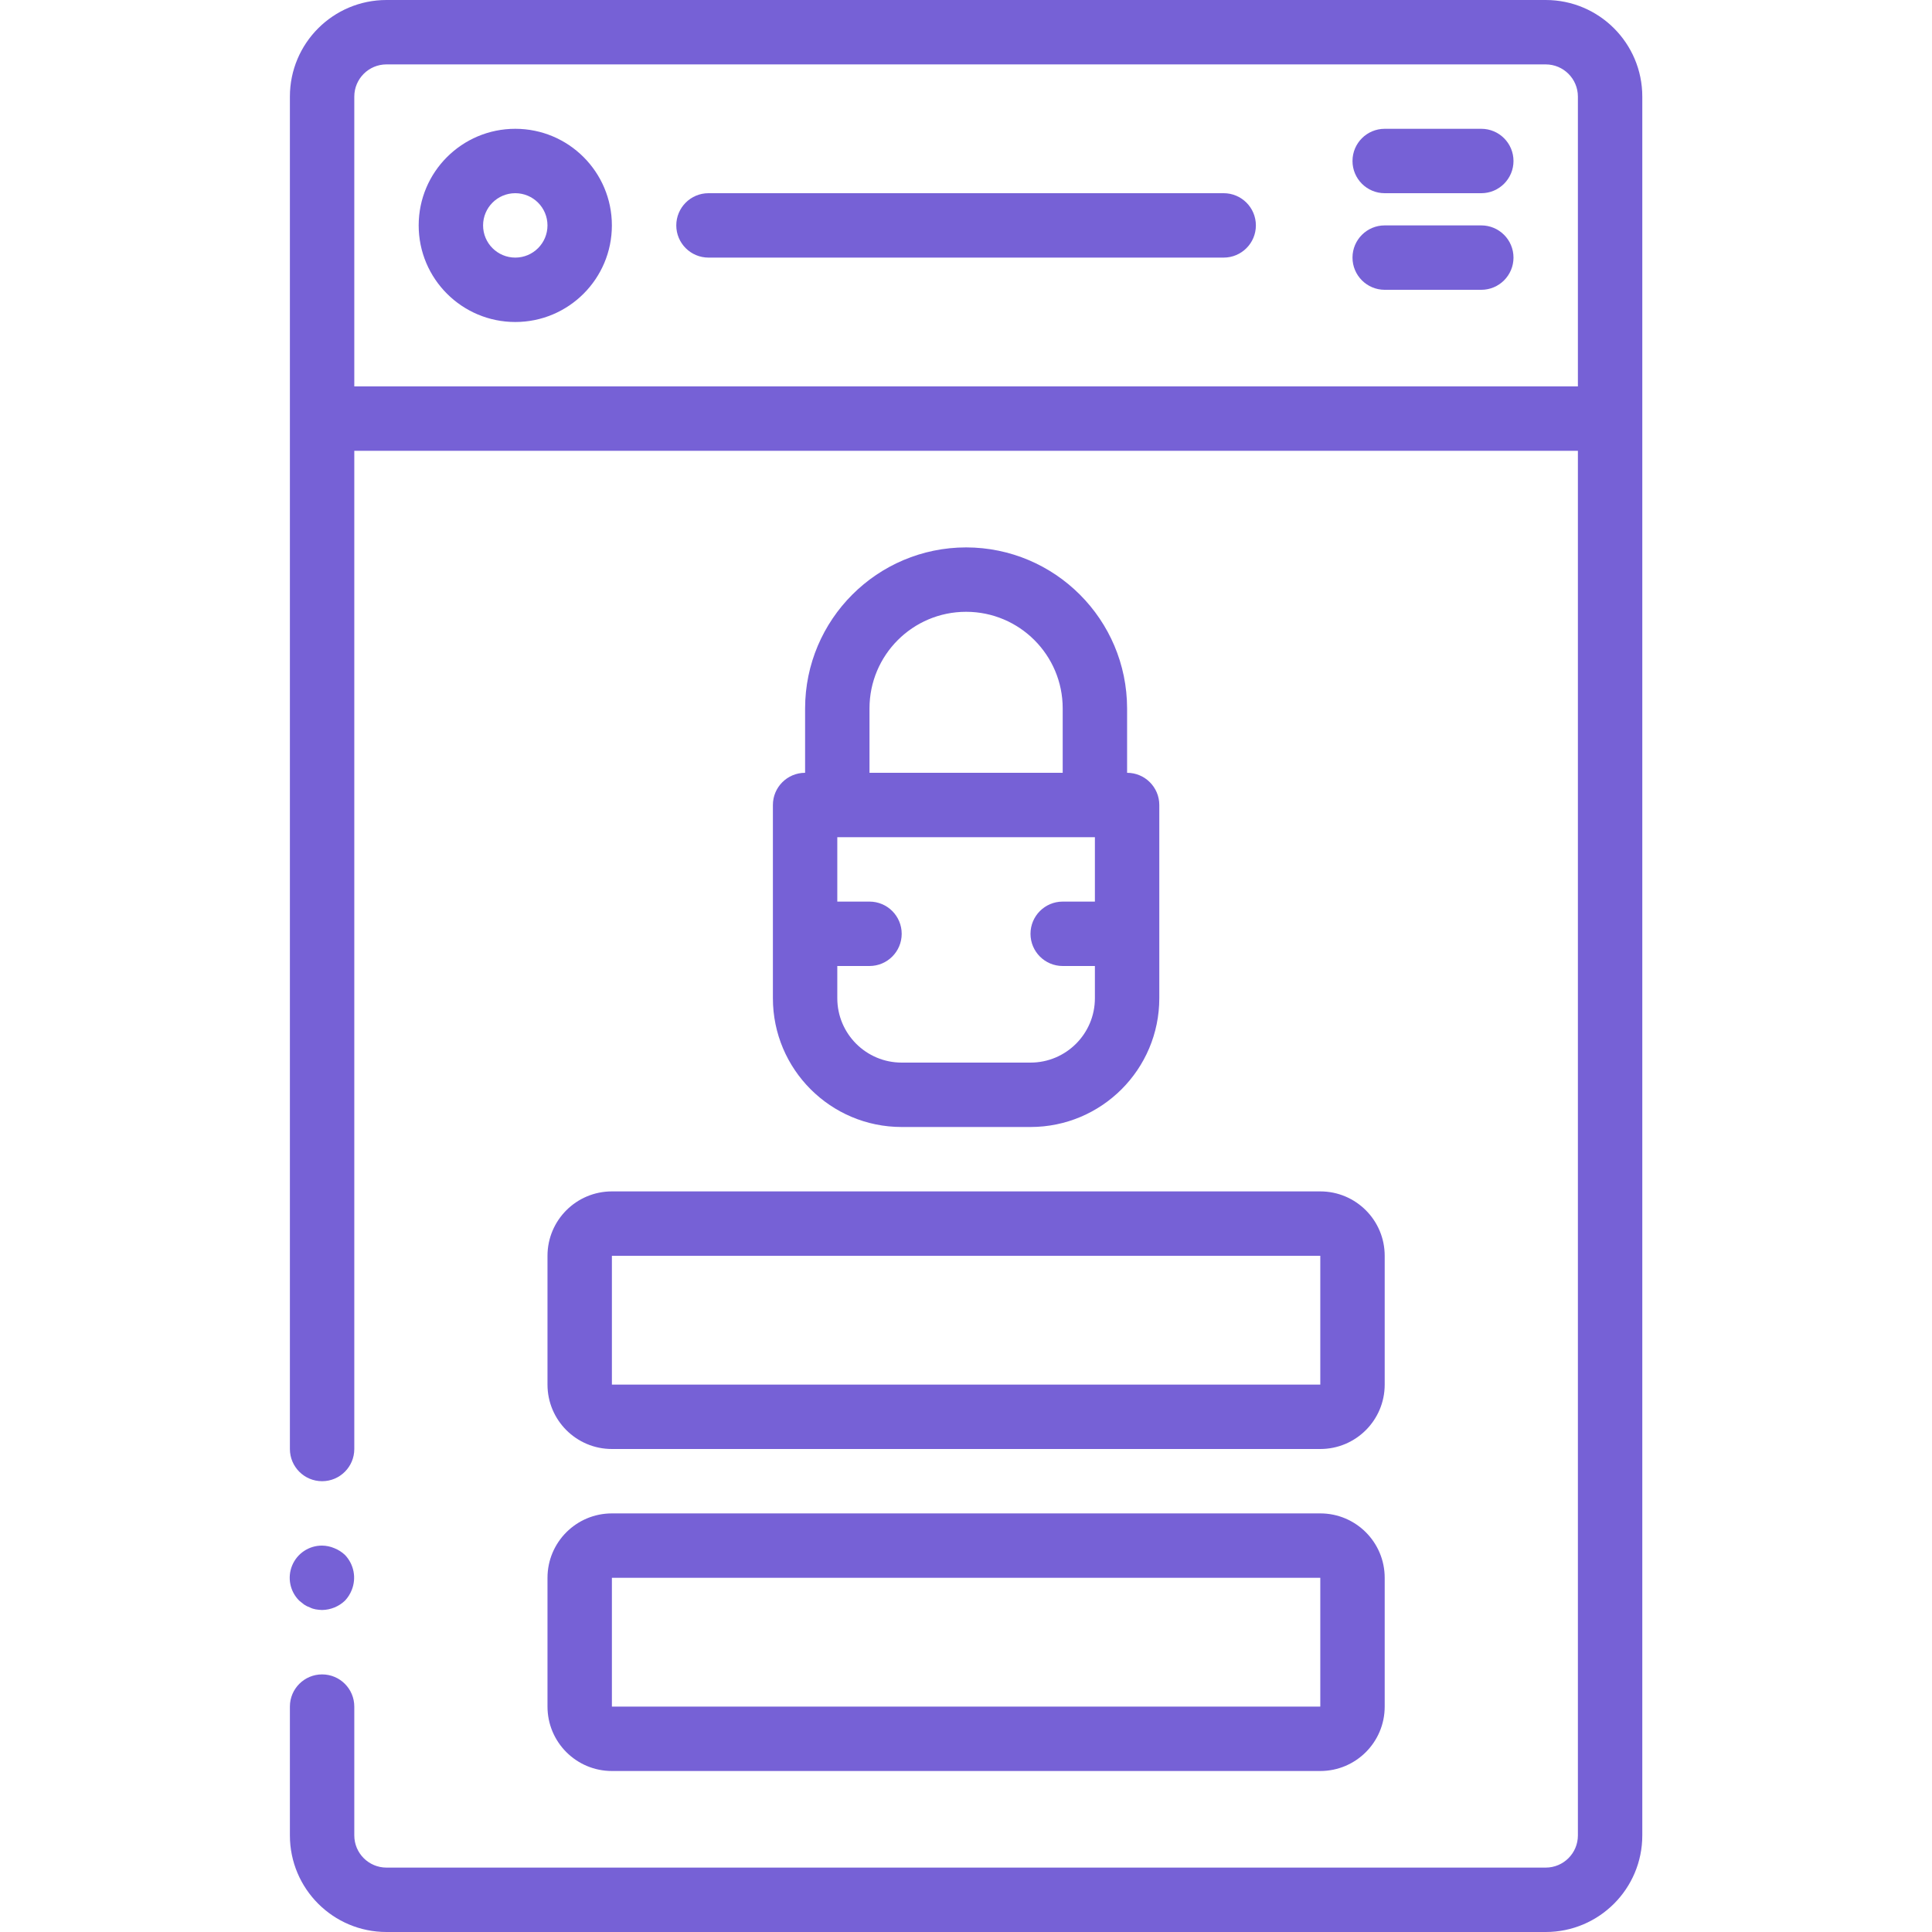 <svg width="120" height="120" viewBox="0 0 120 120" fill="none" xmlns="http://www.w3.org/2000/svg">
<path d="M19.246 99.84C19.359 99.898 19.48 99.938 19.606 99.96C19.738 99.982 19.872 99.996 20.006 100C20.535 99.992 21.042 99.785 21.426 99.42C21.607 99.229 21.749 99.005 21.846 98.76C22.148 98.014 21.983 97.16 21.426 96.58C21.235 96.399 21.011 96.257 20.766 96.16C20.526 96.058 20.267 96.003 20.006 96C19.193 95.995 18.459 96.483 18.147 97.233C17.836 97.984 18.009 98.848 18.586 99.42L18.886 99.66C18.997 99.736 19.118 99.796 19.246 99.84Z" fill="#7661D6"/>
<path d="M96.006 0H24.006C20.692 0 18.006 2.686 18.006 6V90C18.006 91.105 18.901 92 20.006 92C21.11 92 22.006 91.105 22.006 90V28H98.006V114C98.006 115.105 97.111 116 96.006 116H24.006C22.901 116 22.006 115.105 22.006 114V106C22.006 104.895 21.11 104 20.006 104C18.902 104 18.006 104.895 18.006 106V114C18.006 117.314 20.692 120 24.006 120H96.006C99.32 120 102.006 117.314 102.006 114V6C102.006 2.686 99.32 0 96.006 0ZM22.006 24V6C22.006 4.895 22.901 4 24.006 4H96.006C97.111 4 98.006 4.896 98.006 6V24H22.006Z" fill="#7661D6"/>
<path d="M32.005 8C28.692 8 26.005 10.686 26.005 14C26.005 17.314 28.692 20 32.005 20C35.319 20 38.005 17.314 38.005 14C38.005 10.686 35.319 8 32.005 8ZM32.005 16C30.901 16 30.005 15.105 30.005 14C30.005 12.896 30.901 12 32.005 12C33.11 12 34.005 12.896 34.005 14C34.005 15.105 33.11 16 32.005 16Z" fill="#7661D6"/>
<path d="M76.005 12H44.005C42.901 12 42.005 12.896 42.005 14C42.005 15.104 42.901 16 44.005 16H76.005C77.11 16 78.005 15.104 78.005 14C78.005 12.896 77.11 12 76.005 12Z" fill="#7661D6"/>
<path d="M92.006 8H86.006C84.901 8 84.006 8.895 84.006 10C84.006 11.104 84.901 12 86.006 12H92.006C93.11 12 94.006 11.104 94.006 10C94.006 8.895 93.11 8 92.006 8Z" fill="#7661D6"/>
<path d="M92.006 14H86.006C84.901 14 84.006 14.896 84.006 16C84.006 17.104 84.901 18 86.006 18H92.006C93.11 18 94.006 17.104 94.006 16C94.006 14.896 93.11 14 92.006 14Z" fill="#7661D6"/>
<path d="M34.006 78V86C34.006 88.209 35.797 90 38.006 90H82.006C84.215 90 86.006 88.209 86.006 86V78C86.006 75.791 84.215 74 82.006 74H38.006C35.797 74 34.006 75.791 34.006 78ZM82.006 86H38.006V78H82.006V86H82.006Z" fill="#7661D6"/>
<path d="M34.006 106C34.006 108.209 35.797 110 38.006 110H82.006C84.215 110 86.006 108.209 86.006 106V98C86.006 95.791 84.215 94 82.006 94H38.006C35.797 94 34.006 95.791 34.006 98V106H34.006ZM38.006 98H82.006V106H38.006V98Z" fill="#7661D6"/>
<path d="M60.006 34C54.486 34.007 50.013 38.48 50.006 44V48C48.901 48 48.006 48.895 48.006 50V62C48.006 66.418 51.588 70 56.006 70H64.006C68.424 70 72.006 66.418 72.006 62V50C72.006 48.895 71.11 48 70.006 48V44C69.999 38.48 65.526 34.007 60.006 34ZM64.006 66H56.006C53.797 66 52.006 64.209 52.006 62V60H54.006C55.111 60 56.006 59.105 56.006 58C56.006 56.895 55.11 56 54.006 56H52.006V52H68.006V56H66.006C64.901 56 64.006 56.896 64.006 58C64.006 59.105 64.902 60 66.006 60H68.006V62C68.006 64.209 66.215 66 64.006 66ZM54.006 48V44C54.006 40.686 56.692 38 60.006 38C63.319 38 66.006 40.686 66.006 44V48H54.006Z" fill="#7661D6"/>
</svg>
